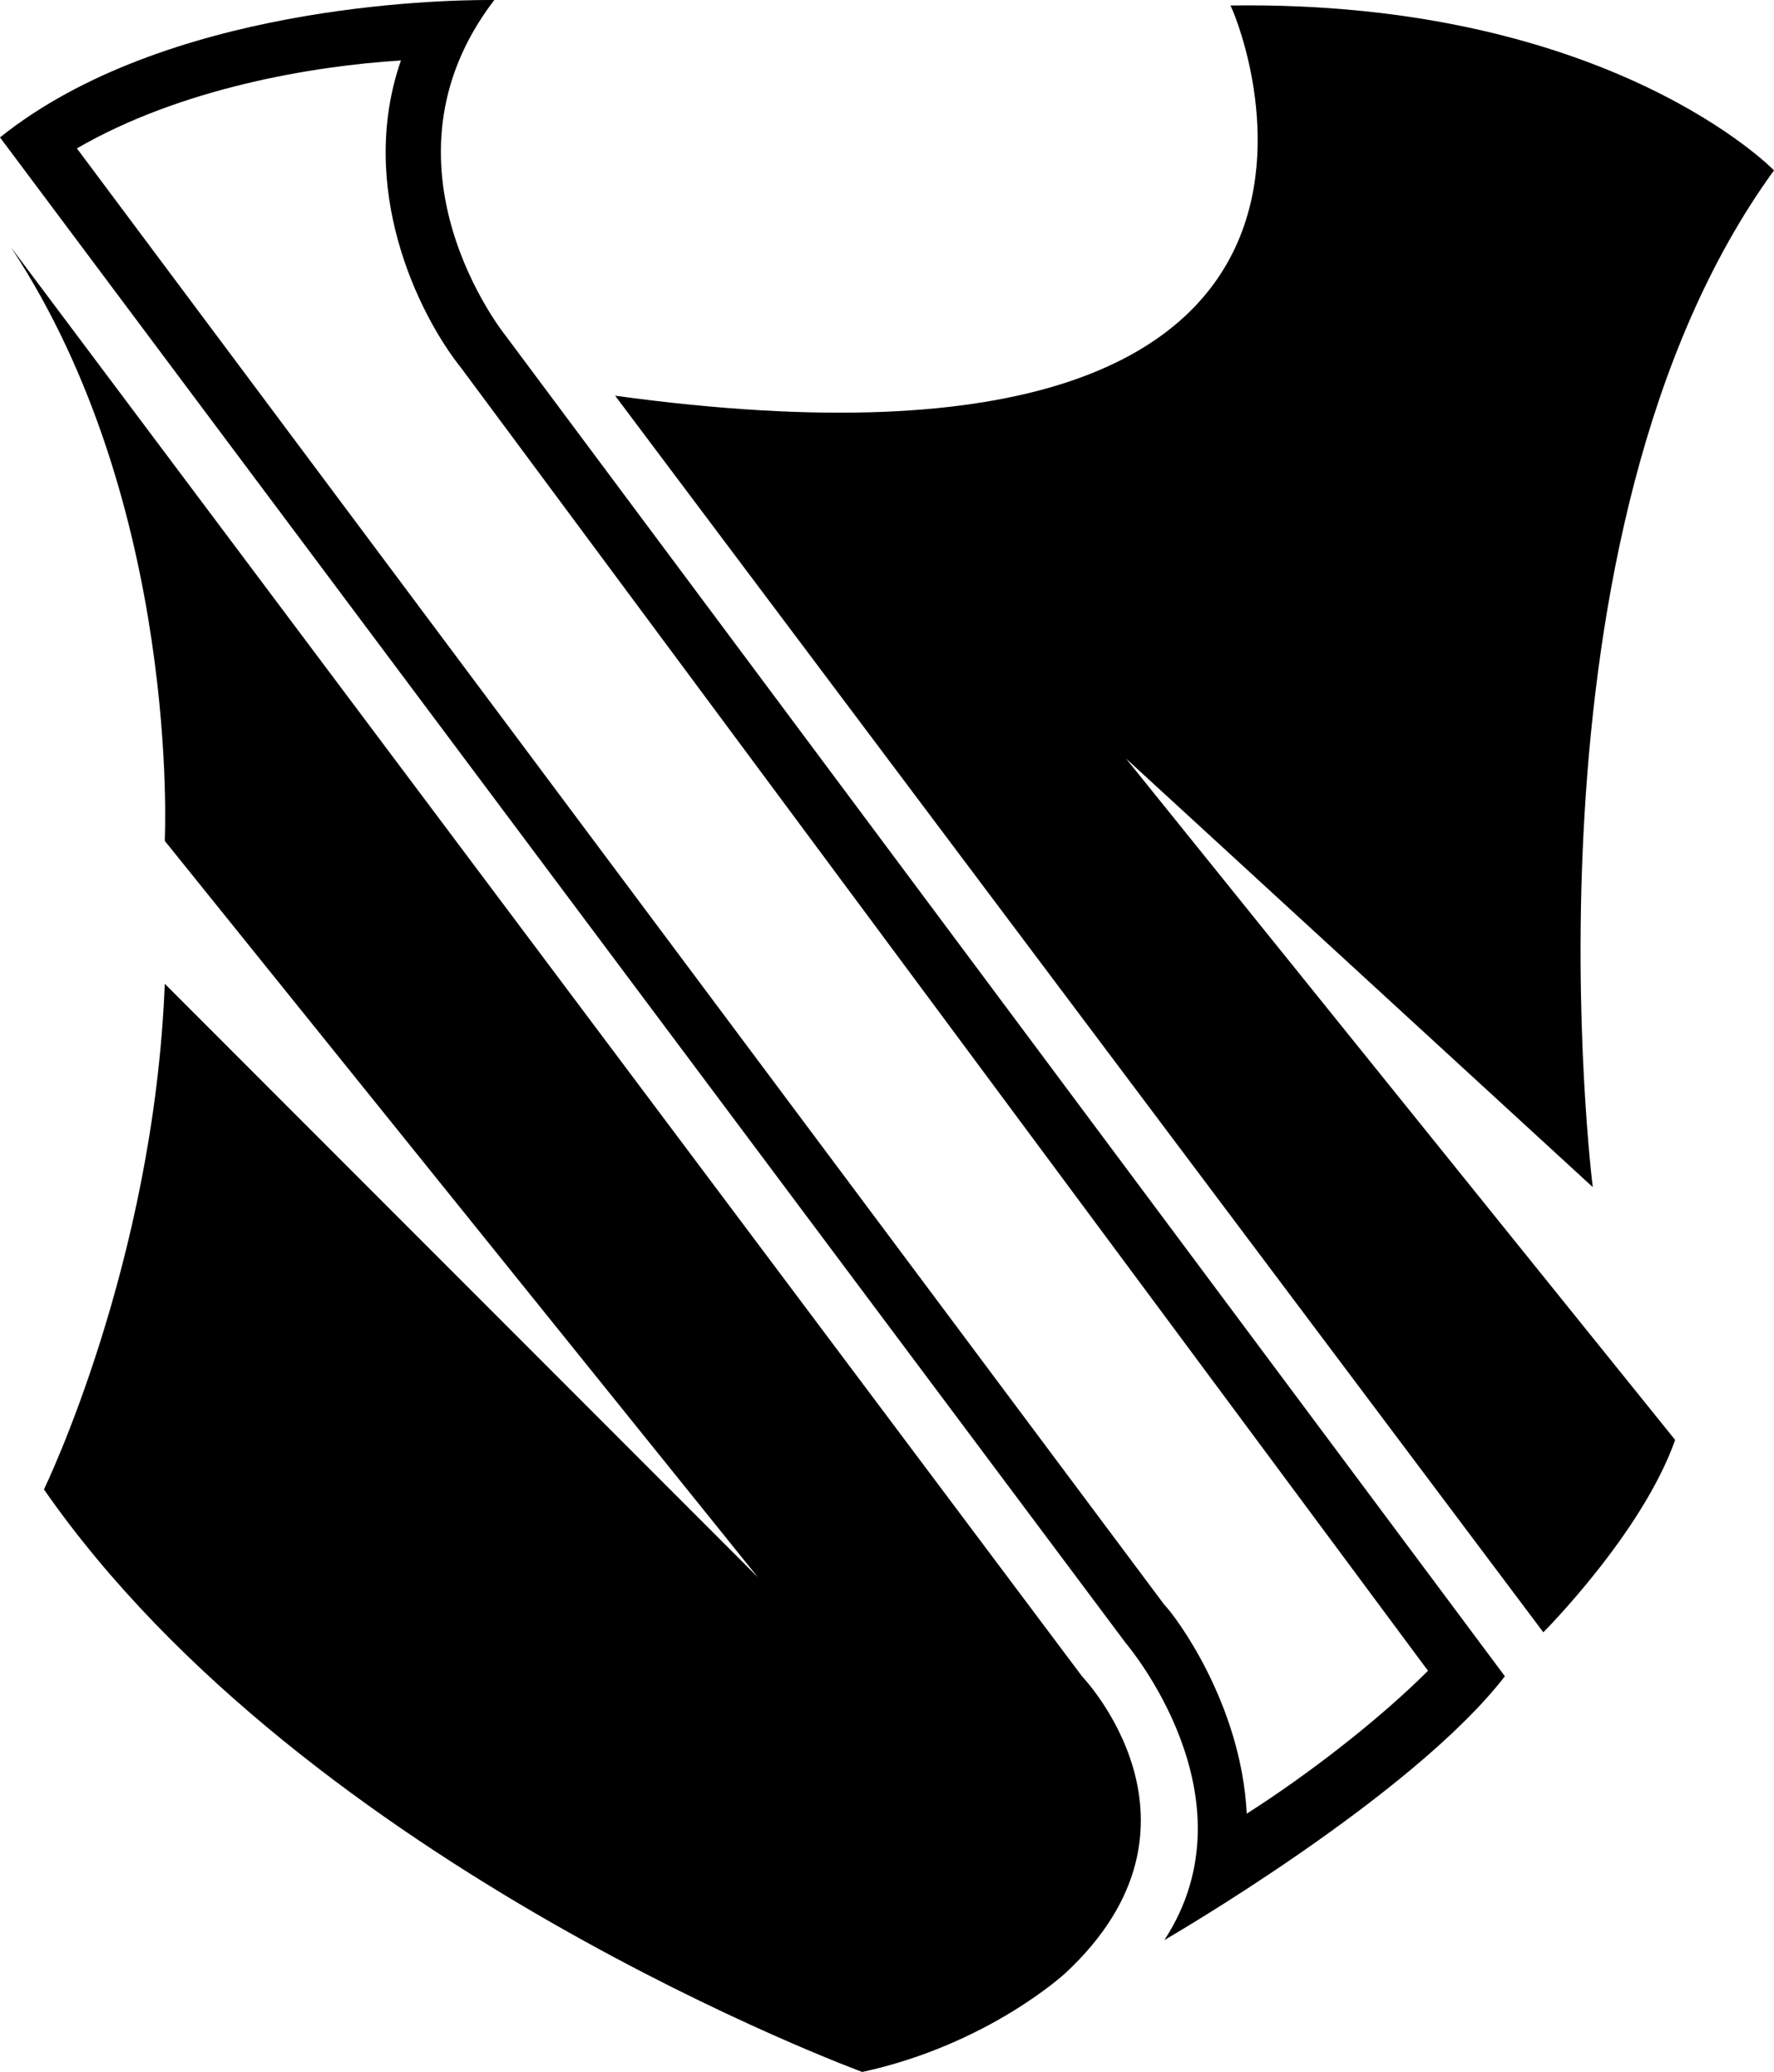 <?xml version="1.0" encoding="UTF-8" standalone="no"?>
<svg
   viewBox="0 0 32.3 37.7"
   version="1.1"
   id="svg8"
   sodipodi:docname="set-552.svg"
   width="32.3"
   height="37.7"
   inkscape:version="1.1.1 (3bf5ae0d25, 2021-09-20)"
   xmlns:inkscape="http://www.inkscape.org/namespaces/inkscape"
   xmlns:sodipodi="http://sodipodi.sourceforge.net/DTD/sodipodi-0.dtd"
   xmlns="http://www.w3.org/2000/svg"
   xmlns:svg="http://www.w3.org/2000/svg">
  <defs
     id="defs12" />
  <sodipodi:namedview
     id="namedview10"
     pagecolor="#ffffff"
     bordercolor="#666666"
     borderopacity="1.0"
     inkscape:pageshadow="2"
     inkscape:pageopacity="0.0"
     inkscape:pagecheckerboard="0"
     showgrid="false"
     inkscape:zoom="19.072"
     inkscape:cx="16.15"
     inkscape:cy="18.824"
     inkscape:window-width="1920"
     inkscape:window-height="986"
     inkscape:window-x="-11"
     inkscape:window-y="-11"
     inkscape:window-maximized="1"
     inkscape:current-layer="svg8" />
  <path
     d="m 0.2,4.5 19.5,26 c 0,0 2.6,2.7 -0.3,5.4 0,0 -1.4,1.3 -3.7,1.8 0,0 -10.1,-3.7 -14.9,-10.6 0,0 2,-4.1 2.2,-9.2 L 13.8,28.7 3,15.3 C 3,15.3 3.3,9.2 0.2,4.5 Z"
     id="path2" />
  <path
     d="M 7.3,1.1 C 6.5,3.4 7.6,5.7 8.4,6.7 L 26,30.4 c -0.9,0.9 -2.2,1.9 -3.3,2.6 -0.1,-2 -1.3,-3.6 -1.5,-3.8 L 1.4,2.7 C 3.3,1.6 5.7,1.2 7.3,1.1 M 8.9,0 C 8,0 3,0.1 0,2.5 l 20.5,27.4 c 0,0 2.4,2.8 0.7,5.4 0,0 4.5,-2.6 6.2,-4.8 L 9.2,6.1 C 9.2,6.1 6.7,3 9,0 Z"
     id="path4" />
  <path
     d="m 11.2,7.2 16.9,22.5 c 0,0 1.8,-1.8 2.4,-3.5 l -10,-12.4 8.5,7.8 c 0,0 -1.5,-11.9 3.3,-18.5 0,0 -3,-3.1 -9.9,-3 0,-0.1 4.1,9.2 -11.2,7.1 z"
     id="path6" />
</svg>
